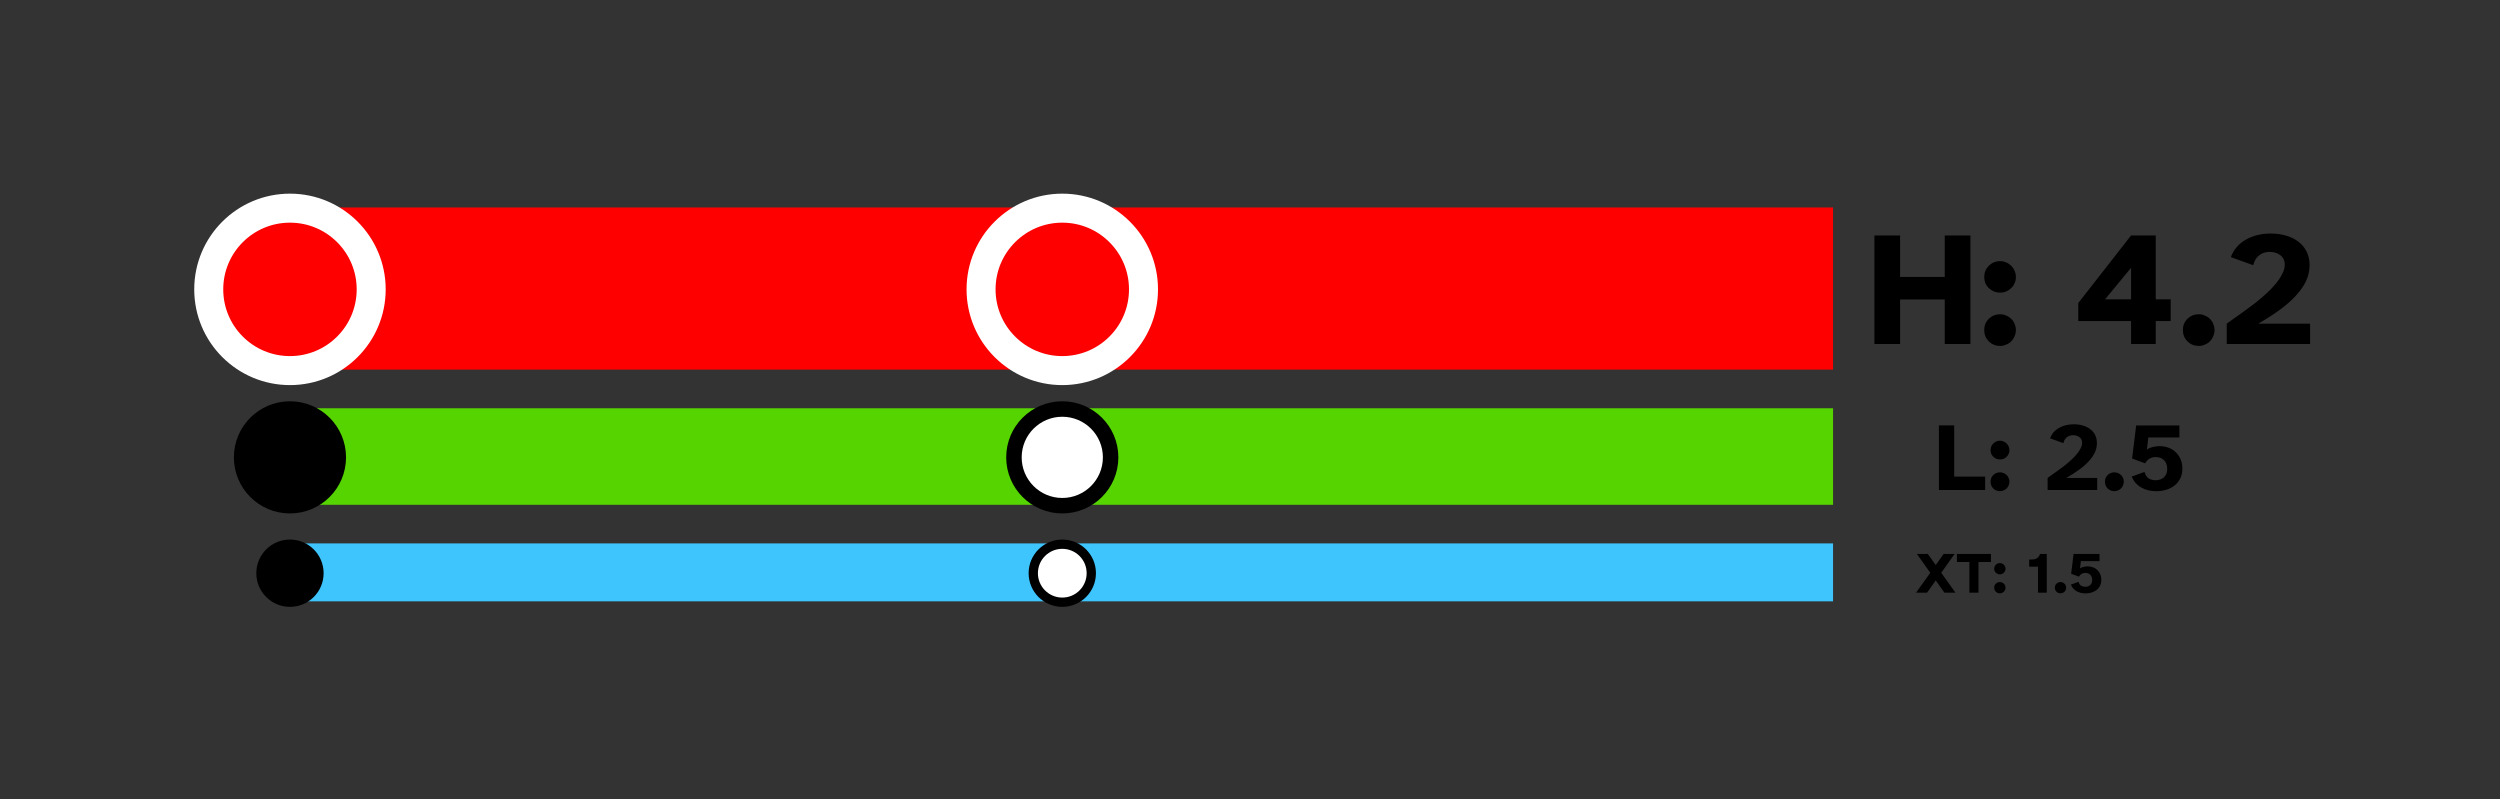 <?xml version="1.0" encoding="UTF-8" standalone="no"?>
<!-- Created with Inkscape (http://www.inkscape.org/) -->

<svg
   width="64.74mm"
   height="20.695mm"
   viewBox="0 0 64.74 20.695"
   version="1.1"
   id="svg1"
   xmlns:xlink="http://www.w3.org/1999/xlink"
   xmlns="http://www.w3.org/2000/svg"
   xmlns:svg="http://www.w3.org/2000/svg">
  <rect x="0" y="0" width="64.74" height="20.695" fill="#333333" stroke="none"/>
  <defs
     id="defs1" />
  <g
     id="layer1"
     style="display:inline"
     transform="translate(-7.767,-15.534)">
    <path
       style="fill:none;stroke:#ff0000;stroke-width:7.969;stroke-linejoin:round;stroke-miterlimit:10;stroke-dasharray:none"
       d="M 38.708,68.066 H 114.603"
       id="path1"
       transform="matrix(0.527,0,0,0.527,-5.16,-12.865)" />
    <path
       style="fill:none;stroke:#55d400;stroke-width:4.743;stroke-linejoin:round;stroke-miterlimit:10;stroke-dasharray:none"
       d="M 38.708,68.066 H 114.603"
       id="path2"
       transform="matrix(0.527,0,0,0.527,-5.16,-8.515)" />
    <path
       style="fill:none;stroke:#3ec5fe;stroke-width:2.846;stroke-linejoin:round;stroke-miterlimit:10;stroke-dasharray:none;stroke-opacity:1"
       d="M 38.708,81.025 H 114.603"
       id="path3"
       transform="matrix(0.527,0,0,0.527,-5.16,-12.344)" />
    <circle
       style="fill:#ff0000;fill-opacity:1;stroke:#ffffff;stroke-width:2.835;stroke-linejoin:round;stroke-miterlimit:10;stroke-dasharray:none;stroke-opacity:1;paint-order:normal"
       id="path4"
       cx="80.788"
       cy="44.58"
       transform="matrix(0.265,0,0,0.265,-6.133,11.214)"
       r="7.937" />
    <use
       x="0"
       y="0"
       xlink:href="#path4"
       id="use4"
       transform="translate(20)" />
    <circle
       style="fill:#000000;fill-opacity:1;stroke:#000000;stroke-width:1.512;stroke-linejoin:round;stroke-miterlimit:10;stroke-dasharray:none;stroke-opacity:1;paint-order:normal"
       id="circle4"
       cx="80.788"
       cy="44.58"
       transform="matrix(0.265,0,0,0.265,-6.133,15.564)"
       r="4.724" />
    <circle
       style="fill:#ffffff;fill-opacity:1;stroke:#000000;stroke-width:1.512;stroke-linejoin:round;stroke-miterlimit:10;stroke-dasharray:none;stroke-opacity:1;paint-order:normal"
       id="circle5"
       cx="80.788"
       cy="44.58"
       transform="matrix(0.265,0,0,0.265,13.867,15.564)"
       r="4.724" />
    <circle
       style="fill:#000000;fill-opacity:1;stroke:#000000;stroke-width:0.907;stroke-linejoin:round;stroke-miterlimit:10;stroke-dasharray:none;stroke-opacity:1;paint-order:normal"
       id="circle7"
       cx="80.788"
       cy="44.58"
       transform="matrix(0.265,0,0,0.265,-6.133,18.564)"
       r="2.835" />
    <circle
       style="fill:#ffffff;fill-opacity:1;stroke:#000000;stroke-width:0.907;stroke-linejoin:round;stroke-miterlimit:10;stroke-dasharray:none;stroke-opacity:1;paint-order:normal"
       id="circle8"
       cx="80.788"
       cy="44.58"
       transform="matrix(0.265,0,0,0.265,13.867,18.564)"
       r="2.835" />
    <path
       d="m 154.104,61.822 h 2.508 v 4.048 h 4.365 v -4.048 h 2.508 v 10.604 h -2.508 v -4.349 h -4.365 v 4.349 h -2.508 z m 10.731,9.239 q 0,-0.651 0.444,-1.095 0.46,-0.444 1.111,-0.444 0.317,0 0.587,0.127 0.286,0.111 0.492,0.317 0.222,0.206 0.333,0.492 0.127,0.286 0.127,0.603 0,0.317 -0.127,0.603 -0.111,0.286 -0.333,0.508 -0.206,0.206 -0.492,0.317 -0.27,0.127 -0.587,0.127 -0.651,0 -1.111,-0.444 -0.444,-0.46 -0.444,-1.111 z m 1.556,-6.731 q 0.317,0 0.587,0.127 0.286,0.111 0.492,0.333 0.222,0.206 0.333,0.492 0.127,0.286 0.127,0.603 0,0.317 -0.127,0.603 -0.111,0.27 -0.333,0.476 -0.206,0.206 -0.492,0.333 -0.27,0.111 -0.587,0.111 -0.317,0 -0.603,-0.111 -0.286,-0.127 -0.508,-0.333 -0.206,-0.206 -0.333,-0.476 -0.111,-0.286 -0.111,-0.603 0,-0.651 0.444,-1.095 0.46,-0.46 1.111,-0.46 z m 7.635,4.095 5.159,-6.604 h 2.413 v 6.238 h 1.46 v 2.127 h -1.46 v 2.238 h -2.413 v -2.238 h -5.159 z m 2.619,-0.365 h 2.54 v -3.08 z m 7.604,3 q 0,-0.651 0.444,-1.095 0.46,-0.444 1.111,-0.444 0.317,0 0.587,0.127 0.286,0.111 0.492,0.317 0.222,0.206 0.333,0.492 0.127,0.286 0.127,0.603 0,0.317 -0.127,0.603 -0.111,0.286 -0.333,0.508 -0.206,0.206 -0.492,0.317 -0.27,0.127 -0.587,0.127 -0.651,0 -1.111,-0.444 -0.444,-0.46 -0.444,-1.111 z m 4.286,1.365 v -1.984 l 0.683,-0.492 q 0.444,-0.317 0.984,-0.698 0.556,-0.397 1.111,-0.825 0.556,-0.444 1.064,-0.905 0.524,-0.476 0.921,-0.952 0.413,-0.492 0.651,-0.968 0.254,-0.476 0.254,-0.921 0,-0.619 -0.444,-0.937 -0.429,-0.317 -1.016,-0.317 -0.254,0 -0.508,0.064 -0.238,0.064 -0.46,0.222 -0.222,0.143 -0.397,0.397 -0.159,0.254 -0.254,0.619 l -2.191,-0.794 q 0.429,-1.111 1.46,-1.699 1.048,-0.603 2.46,-0.603 0.81,0 1.492,0.206 0.698,0.206 1.206,0.603 0.508,0.381 0.794,0.968 0.286,0.571 0.286,1.318 0,0.81 -0.349,1.556 -0.349,0.73 -1,1.429 -0.635,0.698 -1.572,1.381 -0.921,0.667 -2.095,1.349 h 5.064 v 1.984 h -8.143 z"
       id="text15"
       style="font-weight:bold;font-size:15.874px;line-height:1;font-family:'Atkinson Hyperlegible';-inkscape-font-specification:'Atkinson Hyperlegible Bold';letter-spacing:0px;text-orientation:upright;stroke-width:0.907;stroke-linejoin:round;stroke-miterlimit:10"
       transform="matrix(0.265,0,0,0.265,15.469,5.249)"
       aria-label="H: 4.2" />
    <path
       d="m 160.941,71.112 v 1.313 h -4.517 v -6.312 h 1.493 v 4.998 z m 0.529,0.501 q 0,-0.387 0.265,-0.652 0.274,-0.265 0.661,-0.265 0.189,0 0.35,0.076 0.17,0.066 0.293,0.189 0.132,0.123 0.198,0.293 0.076,0.17 0.076,0.359 0,0.189 -0.076,0.359 -0.066,0.17 -0.198,0.302 -0.123,0.123 -0.293,0.189 -0.161,0.076 -0.35,0.076 -0.387,0 -0.661,-0.265 -0.265,-0.274 -0.265,-0.661 z m 0.926,-4.006 q 0.189,0 0.35,0.076 0.17,0.066 0.293,0.198 0.132,0.123 0.198,0.293 0.076,0.17 0.076,0.359 0,0.189 -0.076,0.359 -0.066,0.161 -0.198,0.283 -0.123,0.123 -0.293,0.198 -0.161,0.066 -0.35,0.066 -0.189,0 -0.359,-0.066 -0.17,-0.076 -0.302,-0.198 -0.123,-0.123 -0.198,-0.283 -0.066,-0.17 -0.066,-0.359 0,-0.387 0.265,-0.652 0.274,-0.274 0.661,-0.274 z m 4.649,4.819 V 71.244 l 0.406,-0.293 q 0.265,-0.189 0.586,-0.416 0.331,-0.236 0.661,-0.491 0.331,-0.265 0.633,-0.539 0.312,-0.283 0.548,-0.567 0.246,-0.293 0.387,-0.576 0.151,-0.283 0.151,-0.548 0,-0.369 -0.265,-0.557 -0.255,-0.189 -0.605,-0.189 -0.151,0 -0.302,0.038 -0.142,0.038 -0.274,0.132 -0.132,0.085 -0.236,0.236 -0.095,0.151 -0.151,0.369 l -1.304,-0.472 q 0.255,-0.661 0.869,-1.011 0.624,-0.359 1.465,-0.359 0.482,0 0.888,0.123 0.416,0.123 0.718,0.359 0.302,0.227 0.472,0.576 0.17,0.34 0.17,0.784 0,0.482 -0.208,0.926 -0.208,0.435 -0.595,0.85 -0.378,0.416 -0.935,0.822 -0.548,0.397 -1.247,0.803 h 3.014 v 1.181 h -4.847 z m 5.603,-0.813 q 0,-0.387 0.265,-0.652 0.274,-0.265 0.661,-0.265 0.189,0 0.35,0.076 0.17,0.066 0.293,0.189 0.132,0.123 0.198,0.293 0.076,0.17 0.076,0.359 0,0.189 -0.076,0.359 -0.066,0.17 -0.198,0.302 -0.123,0.123 -0.293,0.189 -0.161,0.076 -0.35,0.076 -0.387,0 -0.661,-0.265 -0.265,-0.274 -0.265,-0.661 z m 2.617,-0.501 1.247,-0.454 q 0.132,0.463 0.425,0.643 0.302,0.17 0.652,0.17 0.501,0 0.822,-0.283 0.321,-0.293 0.321,-0.85 0,-0.293 -0.095,-0.501 -0.085,-0.217 -0.246,-0.359 -0.151,-0.142 -0.359,-0.208 -0.198,-0.066 -0.416,-0.066 -0.699,0 -1.039,0.614 l -1.276,-0.472 0.397,-3.231 h 4.224 v 1.172 h -3.033 l -0.142,1.181 q 0.217,-0.161 0.567,-0.246 0.359,-0.085 0.69,-0.085 0.425,0 0.822,0.142 0.397,0.132 0.699,0.416 0.312,0.274 0.501,0.69 0.189,0.406 0.189,0.954 0,0.539 -0.208,0.954 -0.208,0.416 -0.557,0.69 -0.35,0.274 -0.813,0.416 -0.463,0.142 -0.973,0.142 -0.832,0 -1.465,-0.359 -0.633,-0.359 -0.935,-1.068 z"
       id="text16"
       style="font-weight:bold;font-size:9.449px;line-height:1;font-family:'Atkinson Hyperlegible';-inkscape-font-specification:'Atkinson Hyperlegible Bold';letter-spacing:0px;text-orientation:upright;stroke-width:0.907;stroke-linejoin:round;stroke-miterlimit:10"
       transform="matrix(0.265,0,0,0.265,16.525,9.031)"
       aria-label="L: 2.5" />
    <path
       d="m 144.549,70.481 -1.31,-1.843 h 1.071 l 0.771,1.089 0.777,-1.089 h 1.071 l -1.31,1.843 1.389,1.945 h -1.077 l -0.85,-1.196 -0.845,1.196 h -1.077 z m 2.602,-1.843 h 3.328 v 0.788 h -1.219 v 2.999 h -0.89 v -2.999 h -1.219 z m 3.645,3.3 q 0,-0.232 0.159,-0.391 0.164,-0.159 0.397,-0.159 0.113,0 0.21,0.045 0.102,0.04 0.176,0.113 0.079,0.074 0.119,0.176 0.045,0.102 0.045,0.215 0,0.113 -0.045,0.215 -0.04,0.102 -0.119,0.181 -0.074,0.074 -0.176,0.113 -0.096,0.045 -0.21,0.045 -0.232,0 -0.397,-0.159 -0.159,-0.164 -0.159,-0.397 z m 0.556,-2.404 q 0.113,0 0.21,0.045 0.102,0.04 0.176,0.119 0.079,0.074 0.119,0.176 0.045,0.102 0.045,0.215 0,0.113 -0.045,0.215 -0.04,0.096 -0.119,0.17 -0.074,0.074 -0.176,0.119 -0.096,0.04 -0.21,0.04 -0.113,0 -0.215,-0.04 -0.102,-0.045 -0.181,-0.119 -0.074,-0.074 -0.119,-0.17 -0.04,-0.102 -0.04,-0.215 0,-0.232 0.159,-0.391 0.164,-0.164 0.397,-0.164 z m 2.863,0.351 v -0.697 q 0.221,0 0.386,-0.011 0.17,-0.017 0.295,-0.074 0.125,-0.057 0.215,-0.164 0.096,-0.108 0.17,-0.3 h 0.652 v 3.787 h -0.856 V 69.886 Z m 2.506,2.052 q 0,-0.232 0.159,-0.391 0.164,-0.159 0.397,-0.159 0.113,0 0.21,0.045 0.102,0.04 0.176,0.113 0.079,0.074 0.119,0.176 0.045,0.102 0.045,0.215 0,0.113 -0.045,0.215 -0.04,0.102 -0.119,0.181 -0.074,0.074 -0.176,0.113 -0.096,0.045 -0.21,0.045 -0.232,0 -0.397,-0.159 -0.159,-0.164 -0.159,-0.397 z m 1.57,-0.3 0.748,-0.272 q 0.079,0.278 0.255,0.386 0.181,0.102 0.391,0.102 0.3,0 0.493,-0.17 0.193,-0.176 0.193,-0.51 0,-0.176 -0.057,-0.3 -0.051,-0.13 -0.147,-0.215 -0.091,-0.085 -0.215,-0.125 -0.119,-0.04 -0.249,-0.04 -0.42,0 -0.624,0.369 l -0.765,-0.283 0.238,-1.939 h 2.534 v 0.703 h -1.82 l -0.085,0.709 q 0.13,-0.096 0.34,-0.147 0.215,-0.051 0.414,-0.051 0.255,0 0.493,0.085 0.238,0.079 0.42,0.249 0.187,0.164 0.3,0.414 0.113,0.244 0.113,0.573 0,0.323 -0.125,0.573 -0.125,0.249 -0.334,0.414 -0.21,0.164 -0.488,0.249 -0.278,0.085 -0.584,0.085 -0.499,0 -0.879,-0.215 -0.38,-0.215 -0.561,-0.641 z"
       id="text17"
       style="font-weight:bold;font-size:5.669px;line-height:1;font-family:'Atkinson Hyperlegible';-inkscape-font-specification:'Atkinson Hyperlegible Bold';letter-spacing:0px;text-orientation:upright;stroke-width:0.907;stroke-linejoin:round;stroke-miterlimit:10"
       transform="matrix(0.265,0,0,0.265,19.448,11.689)"
       aria-label="XT: 1.5" />
  </g>
</svg>
